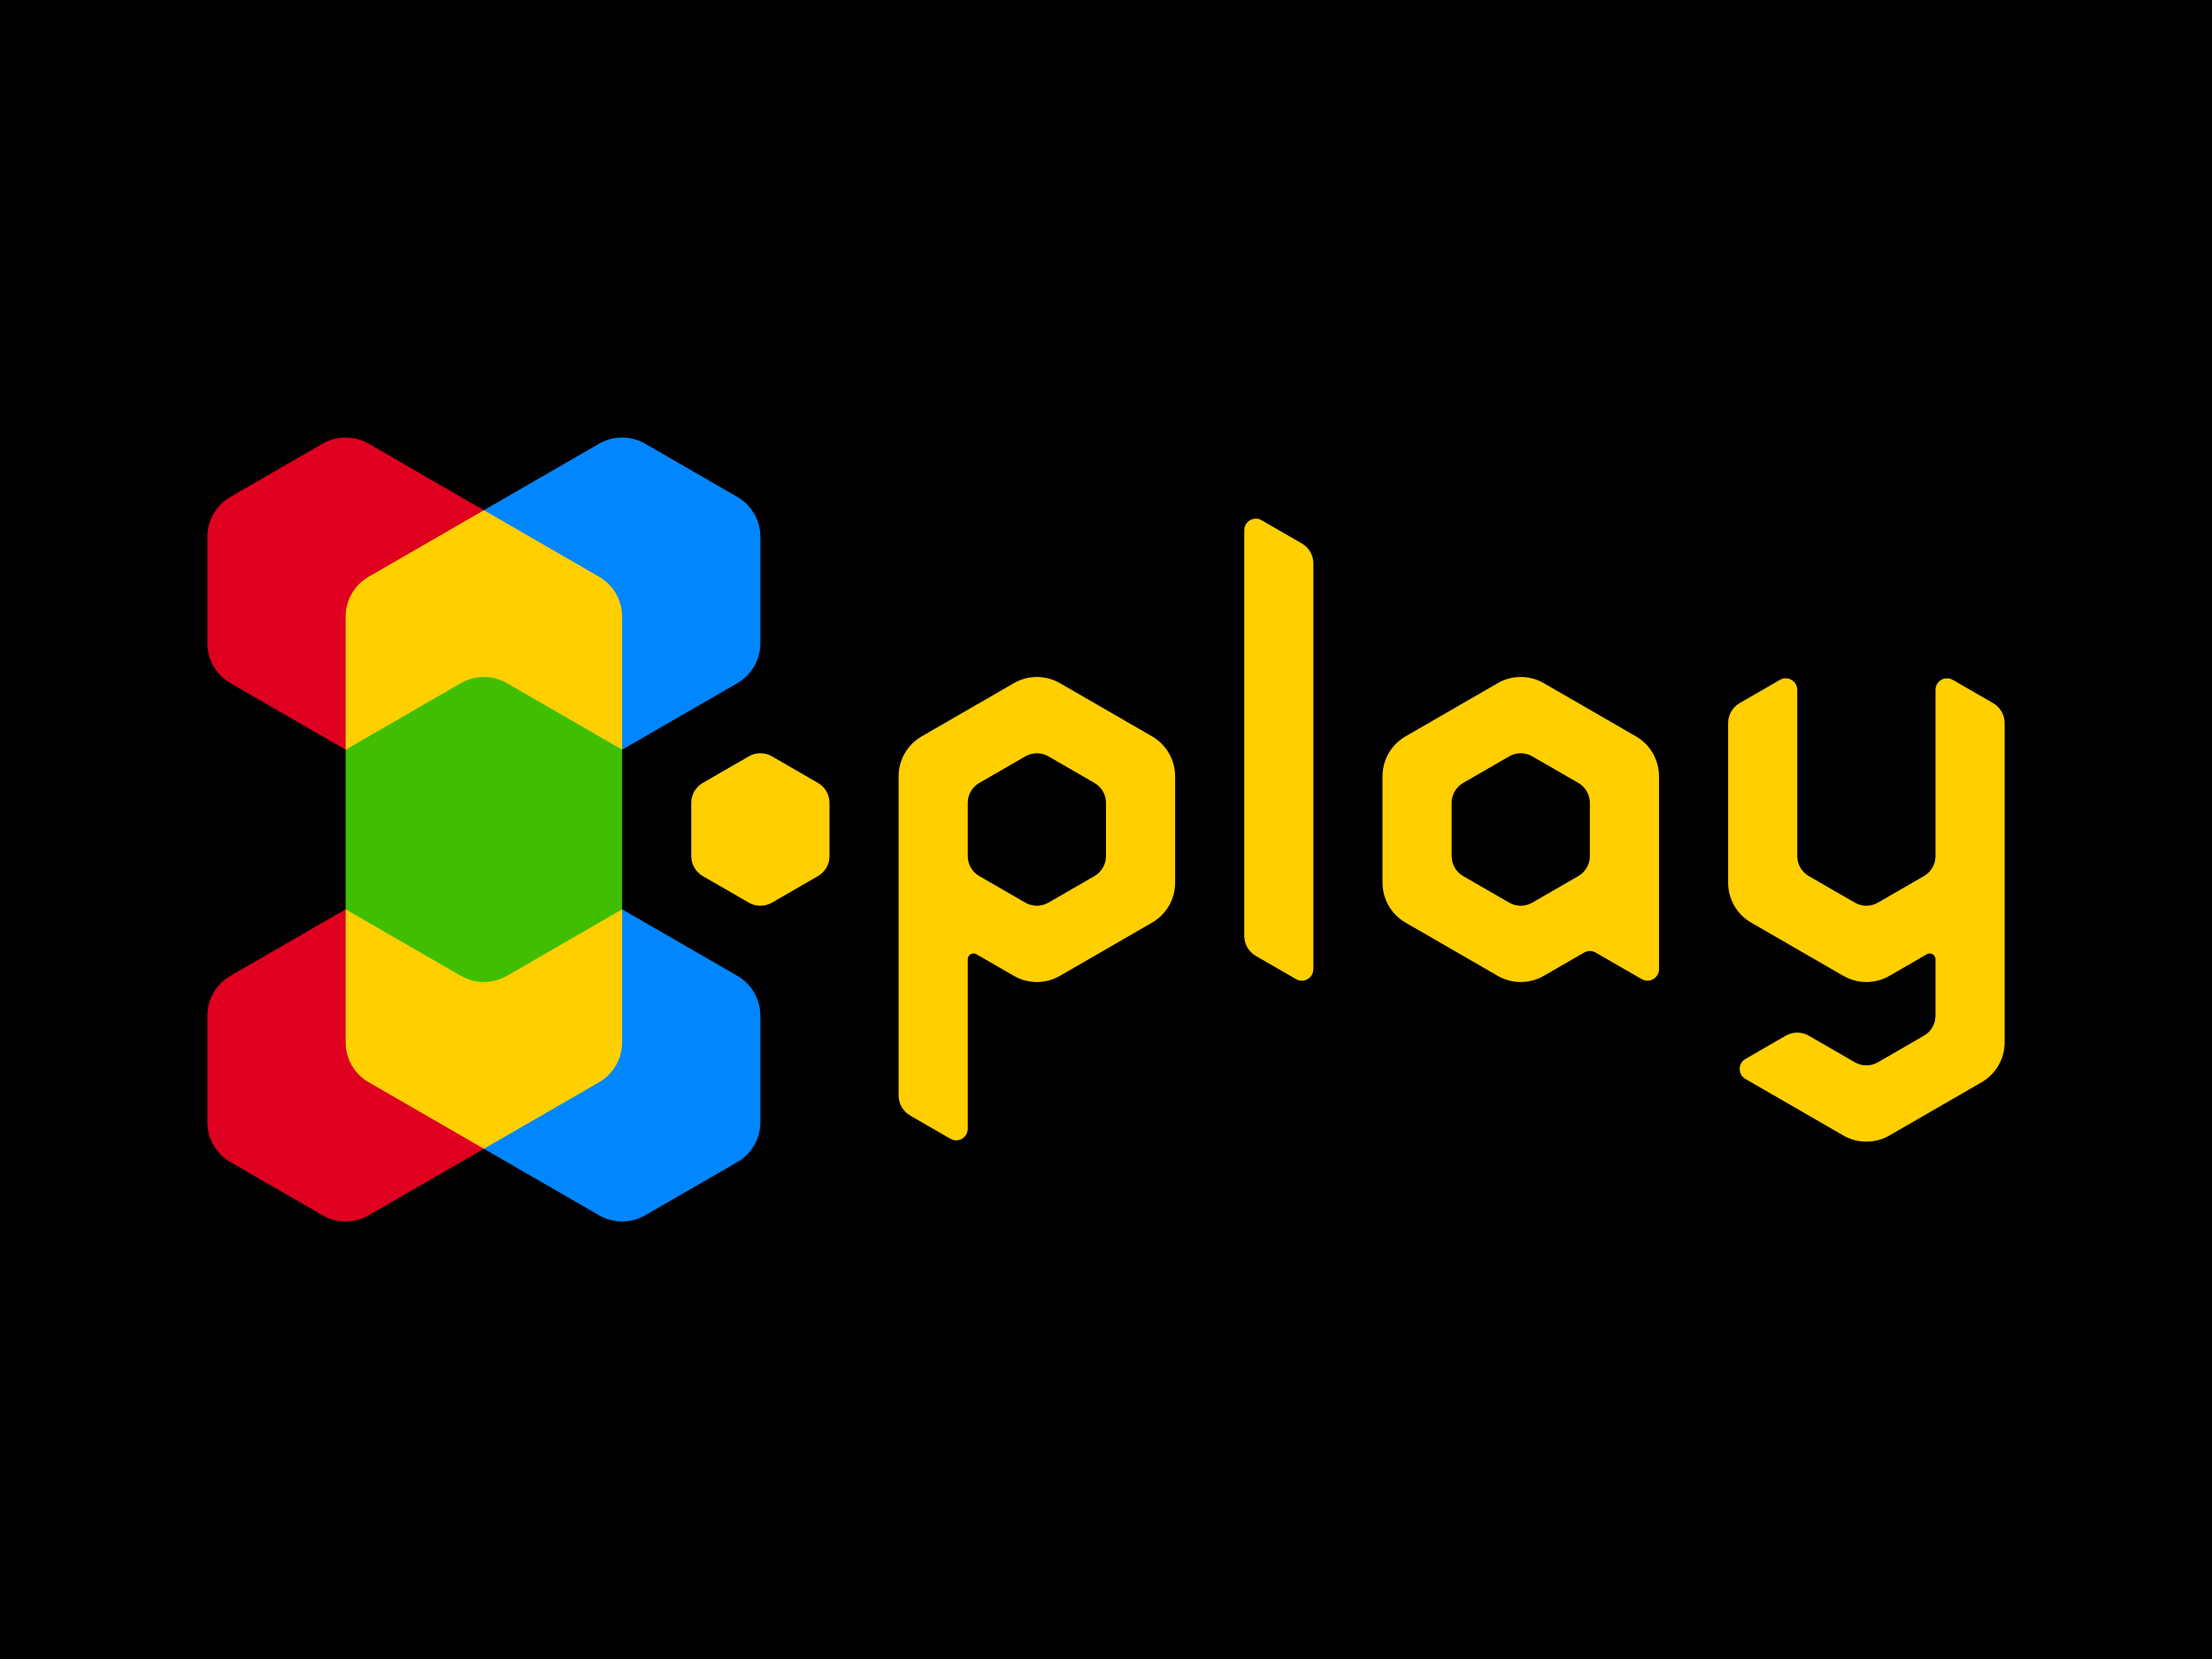 <?xml version="1.0" encoding="UTF-8"?>
<svg width="400px" height="300px" viewBox="0 0 400 300" version="1.1" xmlns="http://www.w3.org/2000/svg" xmlns:xlink="http://www.w3.org/1999/xlink">
    <title>playgrounds/playgrounds</title>
    <g id="playgrounds/playgrounds" stroke="none" stroke-width="1" fill="none" fill-rule="evenodd">
        <rect fill="#000000" x="0" y="0" width="400" height="300"></rect>
        <g id="X/Play/4x/Triangle/Color" transform="translate(-12.5, 50)">
            <g id="y---Triangle" transform="translate(250, 0)" fill="#FFCF00">
                <path d="M84.375,72.937 L77.083,77.147 C75.794,77.891 75,79.266 75,80.755 L75,109.623 C75,112.6 76.588,115.351 79.167,116.839 L95.833,126.462 C98.412,127.951 101.588,127.951 104.167,126.462 L110.938,122.553 C111.436,122.265 112.073,122.436 112.36,122.934 C112.452,123.092 112.5,123.272 112.5,123.455 L112.5,133.679 C112.5,135.167 111.706,136.543 110.417,137.287 L102.083,142.098 C100.794,142.843 99.206,142.843 97.917,142.098 L89.583,137.287 C88.294,136.543 86.706,136.543 85.417,137.287 L78.125,141.497 C77.129,142.072 76.787,143.347 77.362,144.343 C77.545,144.66 77.808,144.923 78.125,145.106 L95.833,155.329 C98.412,156.818 101.588,156.818 104.167,155.329 L120.833,145.707 C123.412,144.218 125,141.467 125,138.49 L125,80.755 C125,79.266 124.206,77.891 122.917,77.147 L115.625,72.937 C114.629,72.361 113.354,72.703 112.779,73.699 C112.596,74.016 112.5,74.375 112.5,74.741 L112.5,104.811 C112.5,106.3 111.706,107.675 110.417,108.42 L102.083,113.231 C100.794,113.975 99.206,113.975 97.917,113.231 L89.583,108.42 C88.294,107.675 87.5,106.3 87.5,104.811 L87.5,74.741 C87.5,73.59 86.567,72.658 85.417,72.658 C85.051,72.658 84.692,72.754 84.375,72.937 Z" id="y---Triangle---R_6+2R"></path>
            </g>
            <g id="a---Triangle" transform="translate(187.5, 0)" fill="#FFCF00">
                <path d="M95.833,73.538 C98.412,72.05 101.588,72.05 104.167,73.538 L120.833,83.161 C123.412,84.649 125,87.4 125,90.377 L125,125.259 C125,125.625 124.904,125.984 124.721,126.301 C124.146,127.297 122.871,127.639 121.875,127.063 L113.542,122.252 C112.897,121.88 112.103,121.88 111.458,122.252 L104.167,126.462 C101.588,127.951 98.412,127.95 95.833,126.462 L79.167,116.839 C76.588,115.351 75,112.6 75,109.623 L75,90.377 C75,87.4 76.588,84.649 79.167,83.161 Z M102.083,86.769 C100.794,86.025 99.206,86.025 97.917,86.769 L89.583,91.58 C88.294,92.325 87.5,93.7 87.5,95.189 L87.5,104.811 C87.5,106.3 88.294,107.675 89.583,108.42 L97.917,113.231 C99.206,113.975 100.794,113.975 102.083,113.231 L110.417,108.42 C111.706,107.675 112.5,106.3 112.5,104.811 L112.5,95.189 C112.5,93.7 111.706,92.325 110.417,91.58 Z" id="a---Triangle---R_6+1R"></path>
            </g>
            <g id="l---Triangle" transform="translate(143.75, 0)" fill="#FFCF00">
                <path d="M96.875,44.069 L104.167,48.279 C105.456,49.023 106.25,50.399 106.25,51.887 L106.25,125.259 C106.25,126.41 105.317,127.342 104.167,127.342 C103.801,127.342 103.442,127.246 103.125,127.063 L95.833,122.853 C94.544,122.109 93.75,120.734 93.75,119.245 L93.75,45.873 C93.75,44.723 94.683,43.79 95.833,43.79 C96.199,43.79 96.558,43.886 96.875,44.069 Z" id="l---Triangle---R_6"></path>
            </g>
            <g id="p---Triangle" transform="translate(100, 0)" fill="#FFCF00">
                <path d="M95.833,73.538 C98.412,72.05 101.588,72.05 104.167,73.538 L120.833,83.161 C123.412,84.649 125,87.4 125,90.378 L125,109.623 C125,112.6 123.412,115.351 120.833,116.839 L104.167,126.462 C101.588,127.951 98.412,127.951 95.833,126.462 L89.062,122.553 C88.904,122.461 88.725,122.413 88.542,122.413 C87.966,122.413 87.5,122.88 87.5,123.455 L87.5,154.127 C87.5,154.492 87.404,154.852 87.221,155.168 C86.646,156.165 85.371,156.506 84.375,155.931 L77.083,151.721 C75.794,150.977 75,149.601 75,148.113 L75,90.378 C75,87.4 76.588,84.649 79.167,83.161 Z M102.083,86.769 C100.794,86.025 99.206,86.025 97.917,86.769 L89.583,91.58 C88.294,92.325 87.5,93.7 87.5,95.189 L87.5,104.811 C87.5,106.3 88.294,107.675 89.583,108.42 L97.917,113.231 C99.206,113.975 100.794,113.975 102.083,113.231 L110.417,108.42 C111.706,107.675 112.5,106.3 112.5,104.811 L112.5,95.189 C112.5,93.7 111.706,92.325 110.417,91.58 Z" id="p---Triangle---R_6+2R"></path>
            </g>
            <g id="dot" transform="translate(50, 0)" fill="#FFCF00">
                <path d="M102.083,86.769 L110.417,91.58 C111.706,92.325 112.5,93.7 112.5,95.189 L112.5,104.811 C112.5,106.3 111.706,107.675 110.417,108.42 L102.083,113.231 C100.794,113.975 99.206,113.975 97.917,113.231 L89.583,108.42 C88.294,107.675 87.5,106.3 87.5,104.811 L87.5,95.189 C87.5,93.7 88.294,92.325 89.583,91.58 L97.917,86.769 C99.206,86.025 100.794,86.025 102.083,86.769 Z" id="dot---R_6"></path>
            </g>
            <g id="X/Hexagon---R_6">
                <path d="M125,114.434 L145.833,126.462 C148.412,127.95 150,130.702 150,133.679 L150,152.924 C150,155.901 148.412,158.652 145.833,160.141 L129.167,169.763 C126.588,171.252 123.412,171.252 120.833,169.763 L100,157.735 L100,157.735 L100,128.868 L125,114.434 Z" id="X32" fill="#0087FF"></path>
                <path d="M75,114.434 L100,128.868 L100,157.735 L79.167,169.763 C76.588,171.252 73.412,171.252 70.833,169.763 L54.167,160.141 C51.588,158.652 50,155.901 50,152.924 L50,133.679 C50,130.702 51.588,127.95 54.167,126.462 L75,114.434 L75,114.434 Z" id="X22" fill="#DF001F"></path>
                <path d="M129.167,30.237 L145.833,39.859 C148.412,41.348 150,44.099 150,47.076 L150,66.321 C150,69.298 148.412,72.05 145.833,73.538 L125,85.566 L125,85.566 L100,71.132 L100,42.265 L120.833,30.237 C123.412,28.748 126.588,28.748 129.167,30.237 Z" id="X31" fill="#0087FF"></path>
                <path d="M79.167,30.237 L100,42.265 L100,42.265 L100,71.132 L75,85.566 L54.167,73.538 C51.588,72.05 50,69.298 50,66.321 L50,47.076 C50,44.099 51.588,41.348 54.167,39.859 L70.833,30.237 C73.412,28.748 76.588,28.748 79.167,30.237 Z" id="X21" fill="#DF001F"></path>
                <path d="M100,100 L125,114.434 L125,138.49 C125,141.467 123.412,144.218 120.833,145.707 L100,157.735 L100,157.735 L79.167,145.707 C76.588,144.218 75,141.467 75,138.49 L75,114.434 L75,114.434 L100,100 Z" id="X12" fill="#FFCF00"></path>
                <path d="M100,42.265 L120.833,54.293 C123.412,55.782 125,58.533 125,61.51 L125,85.566 L125,85.566 L100,100 L75,85.566 L75,61.51 C75,58.533 76.588,55.782 79.167,54.293 L100,42.265 L100,42.265 Z" id="X11" fill="#FFCF00"></path>
                <path d="M104.167,73.538 L125,85.566 L125,85.566 L125,114.434 L104.167,126.462 C101.588,127.95 98.412,127.95 95.833,126.462 L75,114.434 L75,114.434 L75,85.566 L95.833,73.538 C98.412,72.05 101.588,72.05 104.167,73.538 Z" id="X0-(corner:-60)" fill="#3FBF00"></path>
            </g>
        </g>
    </g>
</svg>